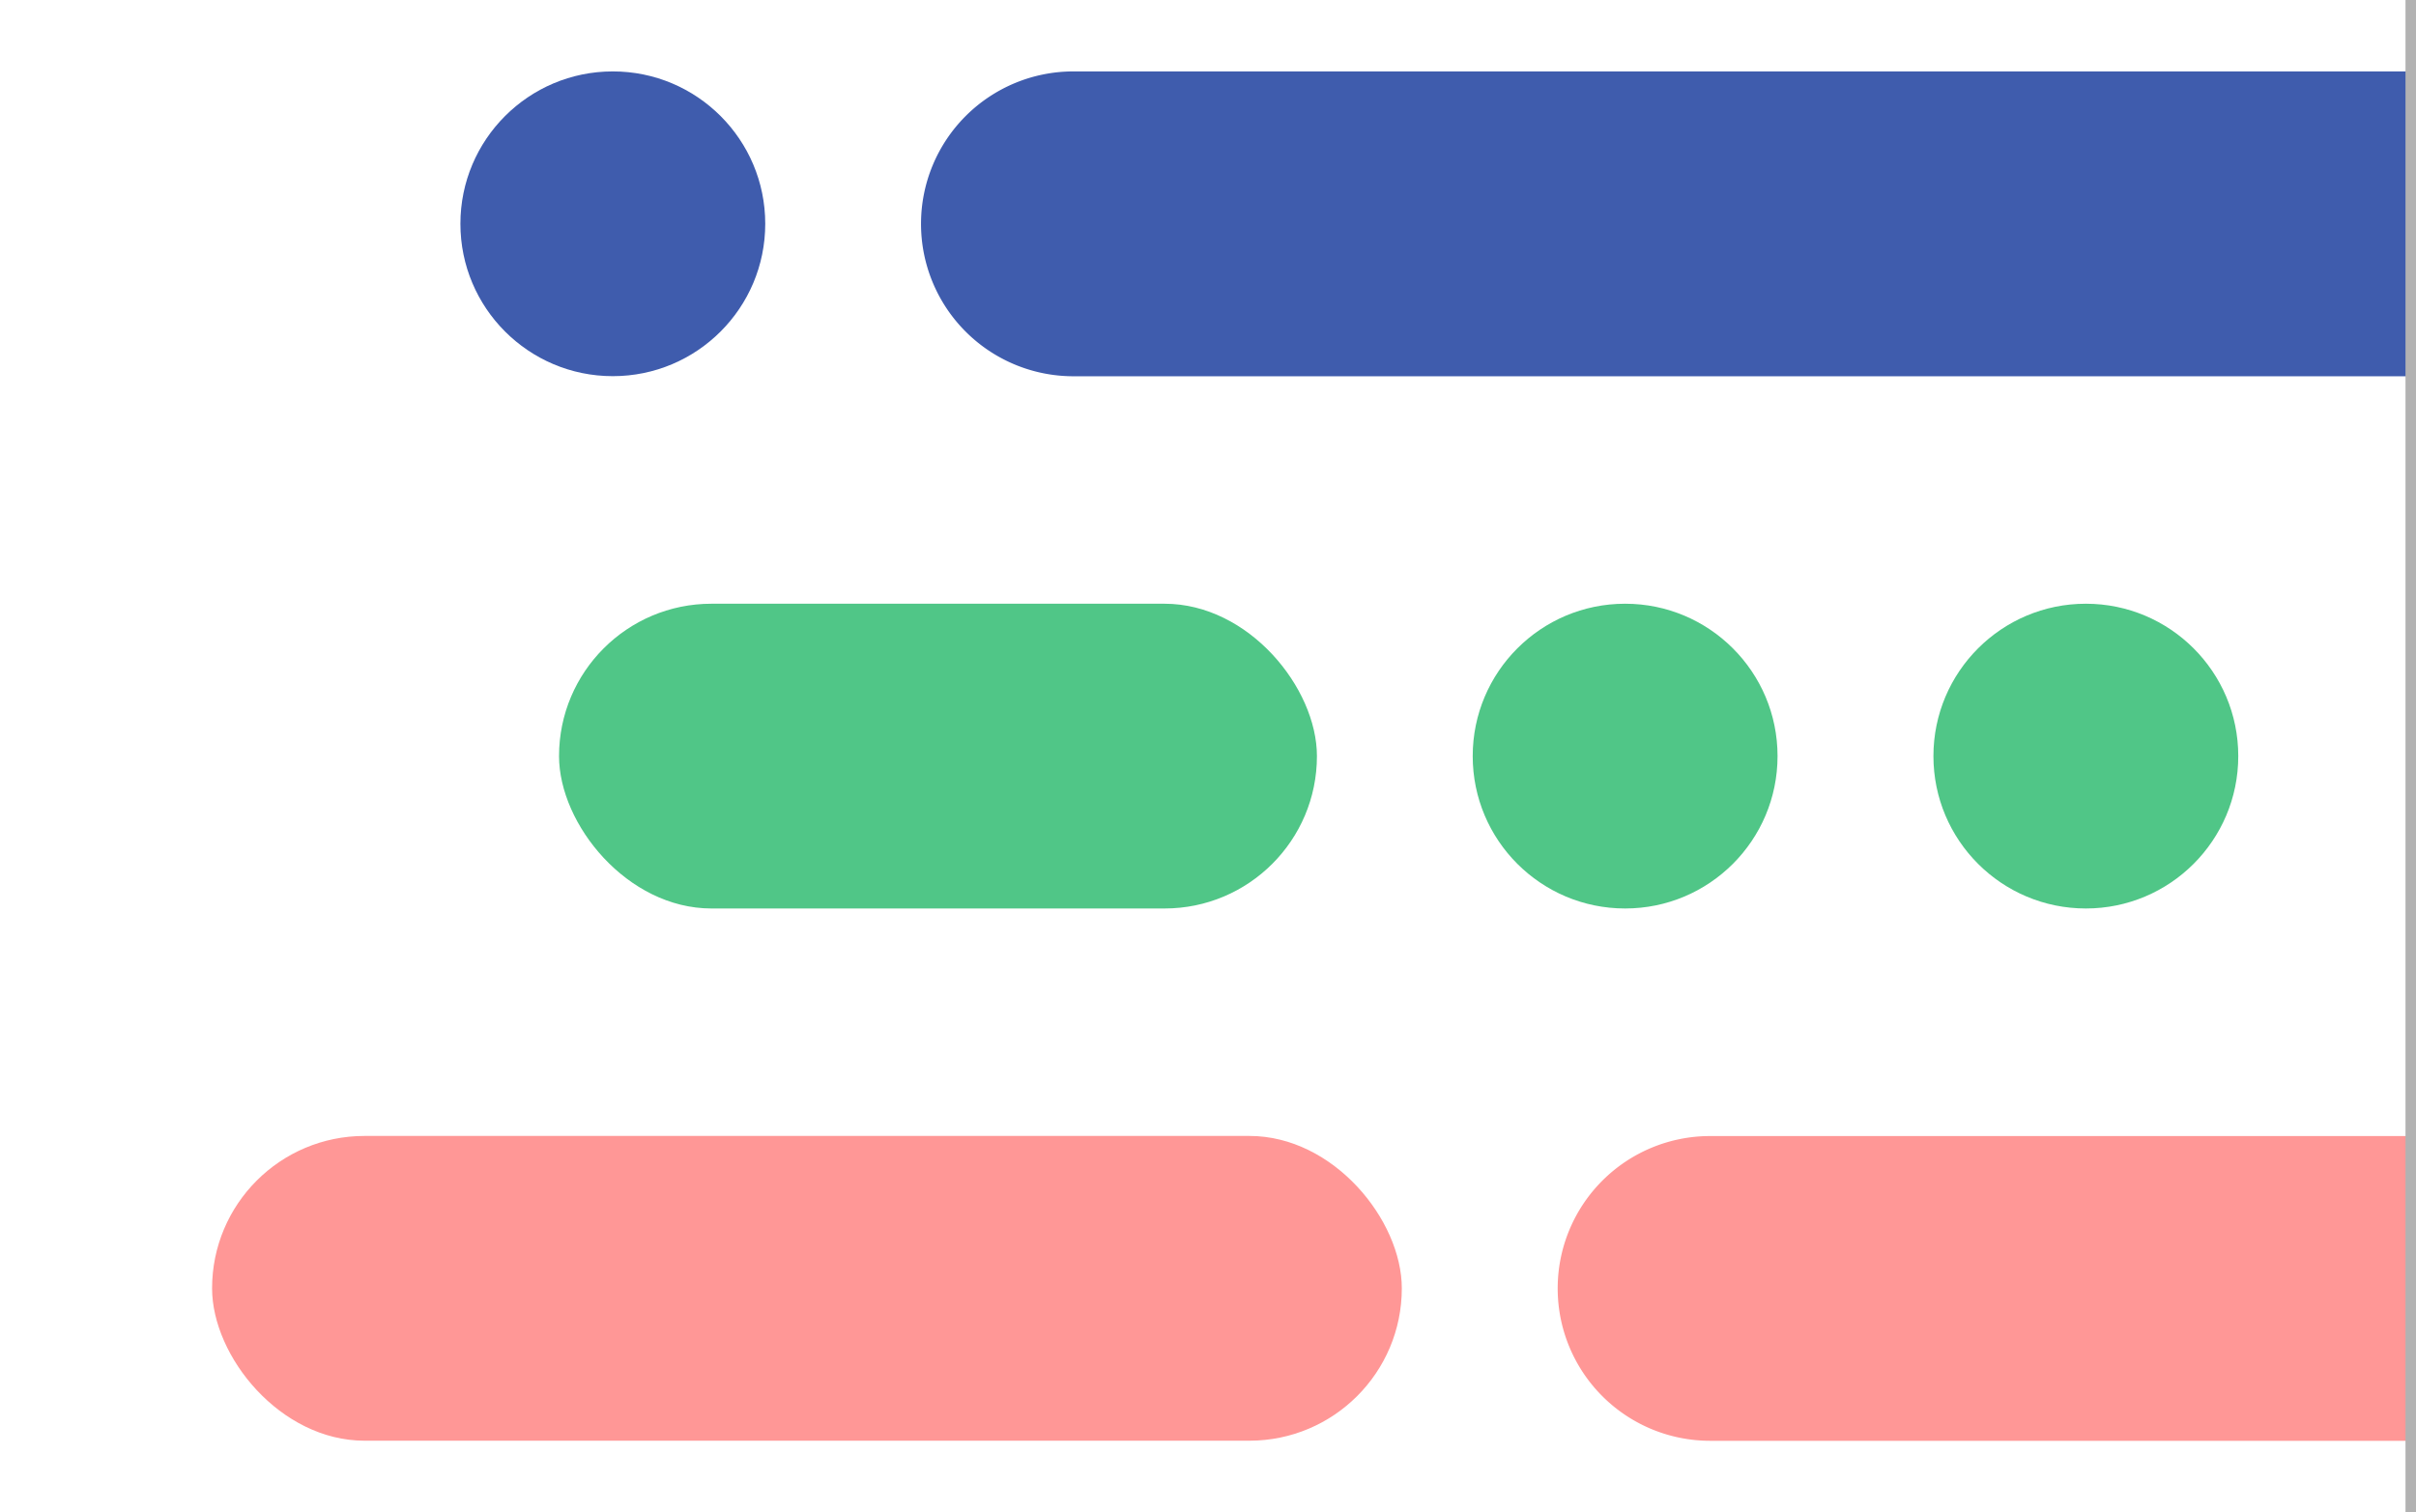 <svg xmlns="http://www.w3.org/2000/svg" viewBox="0 0 230 144"><defs><style>.cls-1{fill:#50c687;}.cls-2{fill:#ff9796;}.cls-3{fill:#3f5cad;}.cls-4{fill:#b2b2b2;}.cls-5{fill:none;}</style></defs><title>business-intelligence</title><g id="Layer_2" data-name="Layer 2"><g id="Feature_Roadmap" data-name="Feature Roadmap"><rect class="cls-1" x="53.22" y="57.49" width="72.15" height="29.02" rx="14.51" ry="14.51"/><rect class="cls-2" x="20.19" y="108.17" width="113.26" height="29.02" rx="14.51" ry="14.51"/><path class="cls-3" d="M229.5,35.83H102.19A14.51,14.51,0,0,1,87.68,21.31h0A14.51,14.51,0,0,1,102.19,6.8H229.5"/><path class="cls-2" d="M229.5,137.2H162.8a14.51,14.51,0,0,1-14.51-14.51h0a14.51,14.51,0,0,1,14.51-14.51h66.7"/><circle class="cls-3" cx="58.34" cy="21.31" r="14.51"/><circle class="cls-1" cx="154.71" cy="72" r="14.51"/><circle class="cls-1" cx="198.57" cy="72" r="14.51"/><rect class="cls-4" x="229" width="1" height="144"/><rect class="cls-5" width="230" height="144"/></g></g></svg>